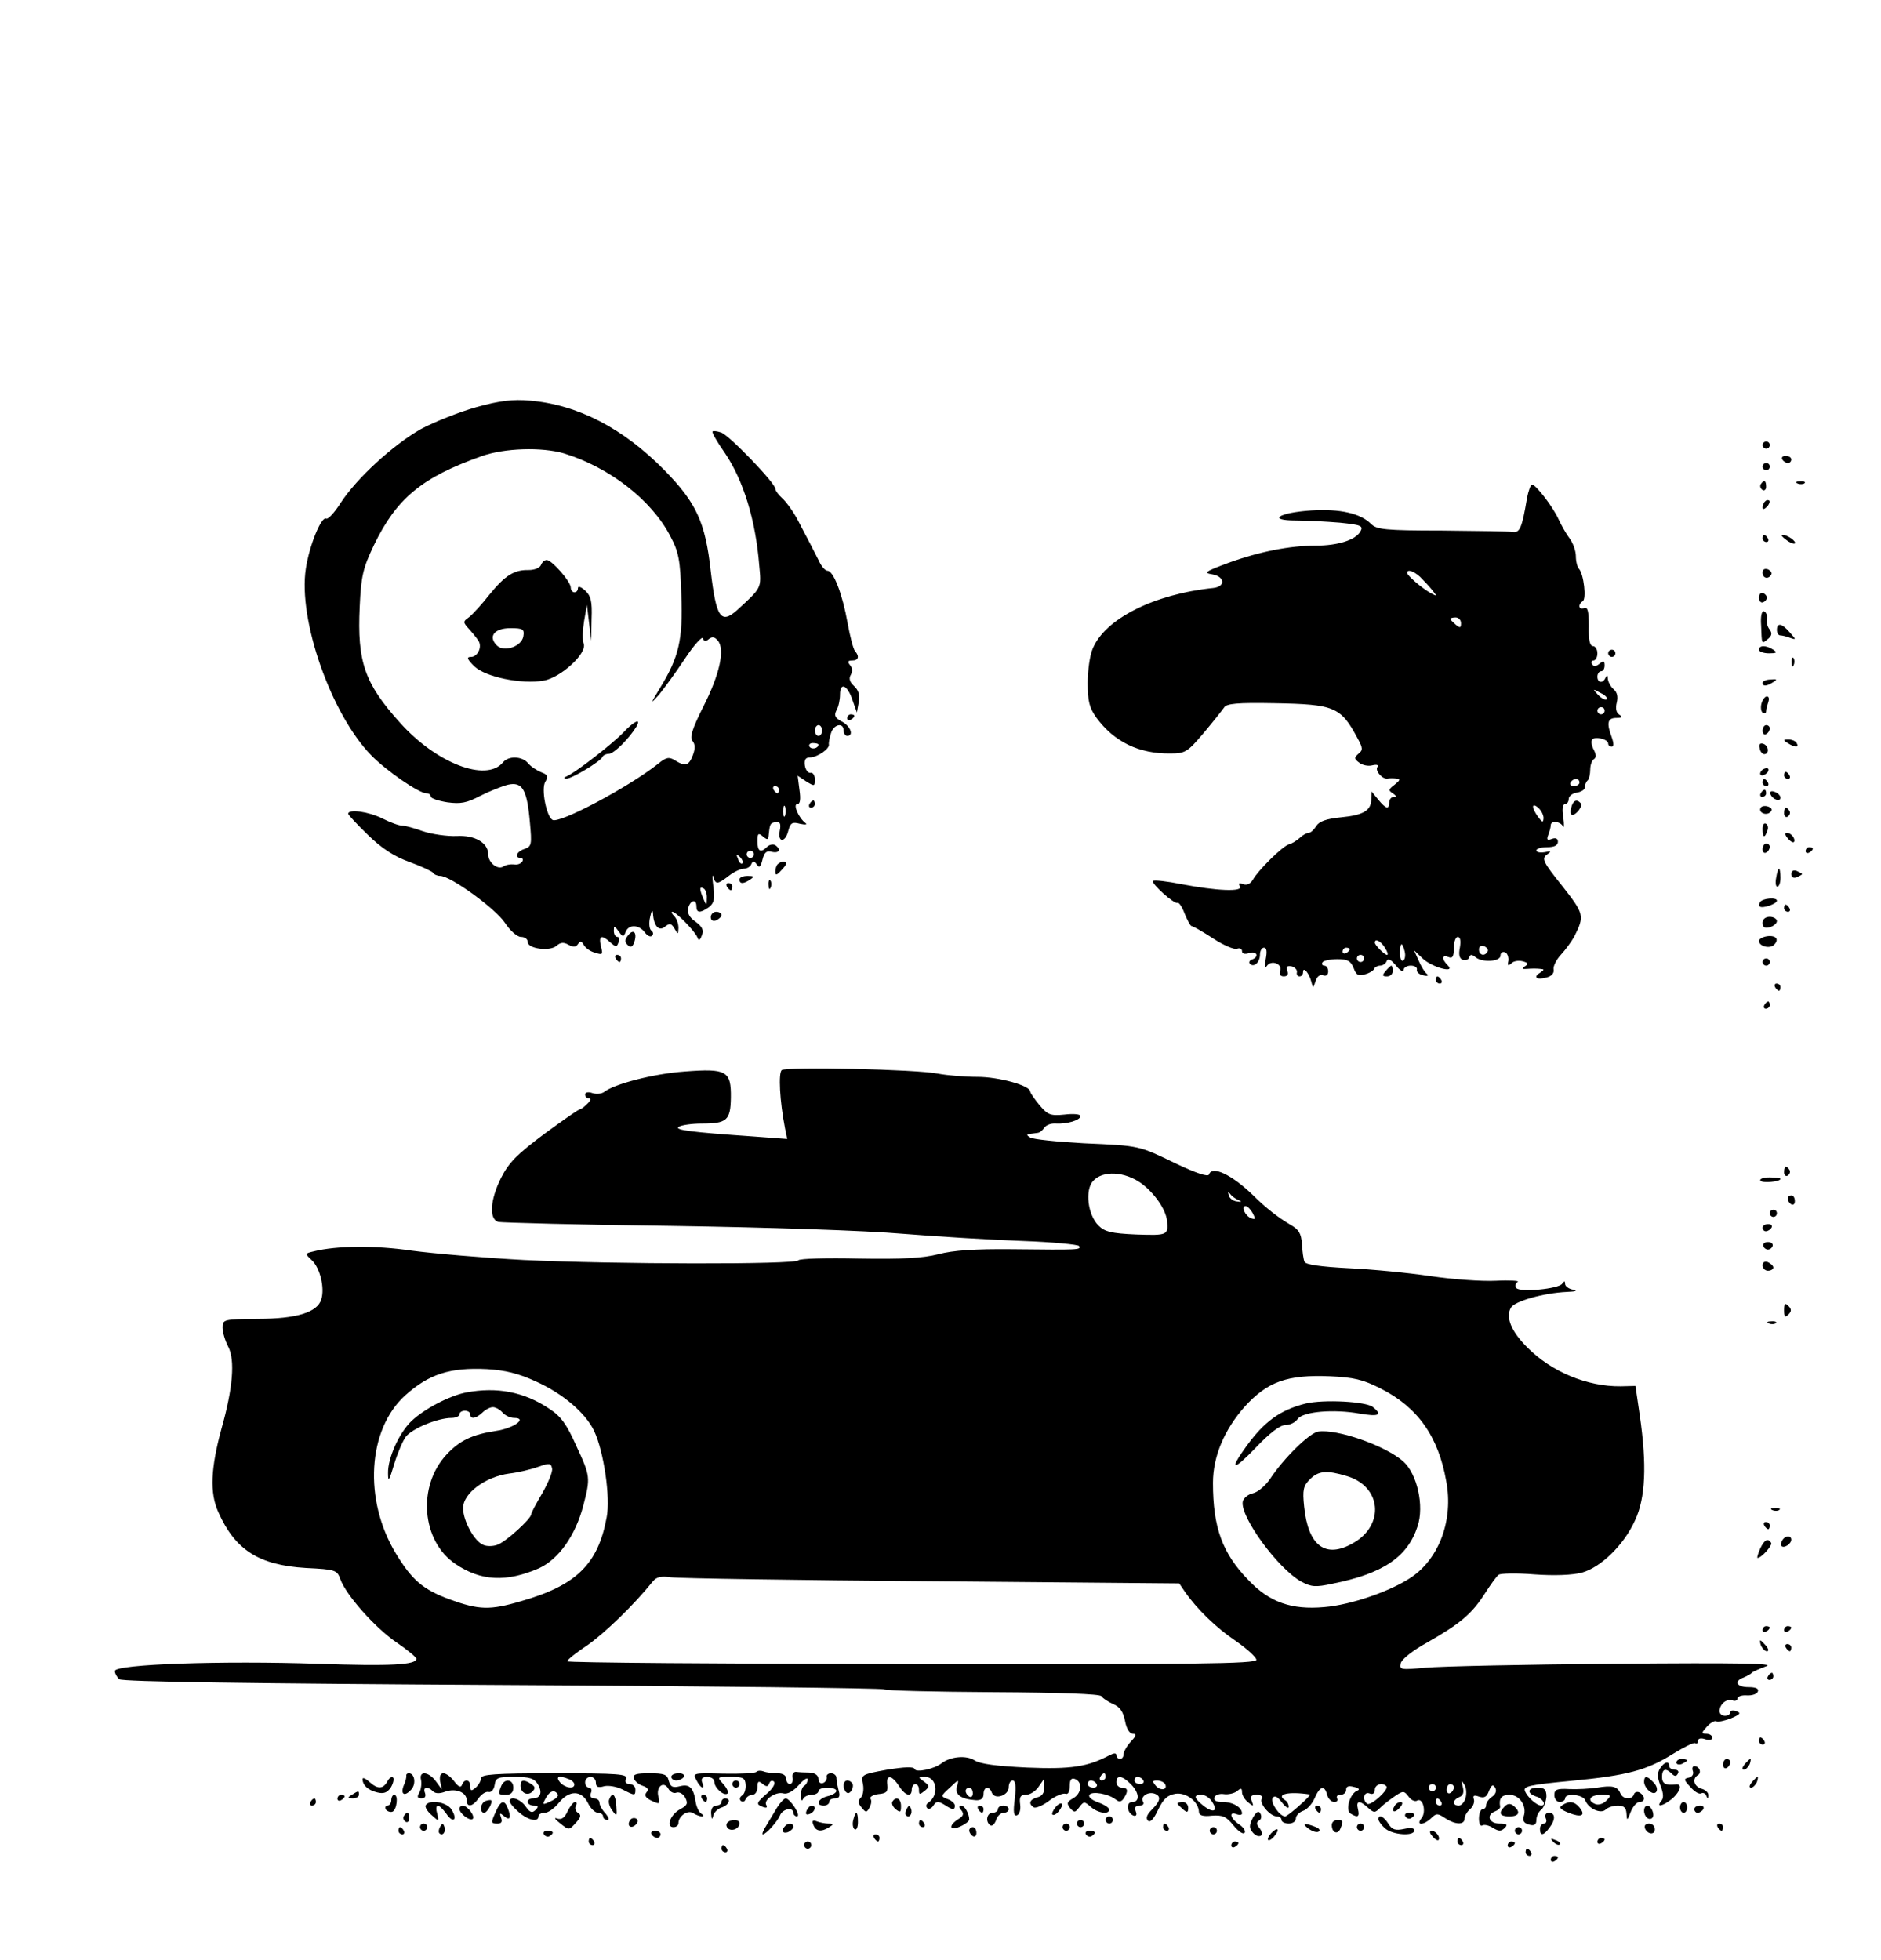 <?xml version="1.0" standalone="no"?>
<!DOCTYPE svg PUBLIC "-//W3C//DTD SVG 20010904//EN"
 "http://www.w3.org/TR/2001/REC-SVG-20010904/DTD/svg10.dtd">
<svg version="1.0" xmlns="http://www.w3.org/2000/svg"
 width="524pt" height="546pt" viewBox="0 0 524 546"
 preserveAspectRatio="xMidYMid meet">

<g transform="translate(0,546) scale(0.1,-0.1)"
fill="#000000" stroke="none">
<path d="M1328 4326 c-47 -13 -117 -41 -155 -61 -79 -45 -179 -137 -224 -206
-17 -27 -35 -46 -40 -44 -13 9 -47 -73 -57 -139 -22 -142 70 -405 182 -520 42
-43 133 -106 154 -106 7 0 12 -4 12 -9 0 -5 21 -12 46 -16 37 -5 54 -2 92 18
26 13 61 27 77 31 40 9 53 -13 61 -103 6 -64 5 -69 -15 -76 -22 -7 -29 -25
-10 -25 5 0 7 -5 4 -10 -4 -6 -14 -10 -23 -8 -10 1 -23 -1 -30 -6 -16 -10 -42
11 -42 34 0 32 -37 54 -88 51 -27 -1 -68 5 -93 13 -24 9 -51 16 -59 16 -9 0
-33 9 -55 20 -38 19 -95 27 -95 13 0 -3 25 -30 55 -59 38 -37 73 -60 115 -75
33 -12 63 -26 66 -30 3 -5 12 -9 20 -9 29 0 154 -91 180 -130 15 -23 35 -40
45 -40 11 0 19 -6 19 -14 0 -19 61 -27 80 -11 11 10 20 11 34 3 13 -7 20 -7
26 2 6 9 10 9 16 -2 5 -9 19 -19 32 -22 21 -7 22 -5 16 18 -7 30 2 33 26 11
16 -14 18 -14 23 0 4 8 2 15 -3 15 -6 0 -10 8 -10 17 0 15 1 15 13 -1 12 -17
14 -17 20 -2 8 21 36 21 53 -1 7 -10 16 -14 20 -10 5 4 4 11 -2 15 -5 4 -7 20
-3 37 4 19 7 23 8 10 2 -35 17 -51 34 -36 13 10 17 9 26 -6 10 -17 10 -17 11
2 0 12 -5 26 -12 33 -7 7 -9 12 -5 12 10 0 64 -55 70 -72 3 -9 7 -8 12 6 6 14
2 24 -17 38 -18 12 -24 25 -21 38 6 23 23 27 23 5 0 -19 11 -19 35 -2 14 11
17 23 12 58 -3 24 -3 36 0 27 6 -23 12 -22 43 2 14 11 33 20 42 20 9 0 19 6
21 13 4 9 8 9 15 -1 7 -11 11 -7 16 13 5 21 12 26 26 22 21 -5 27 7 9 19 -6 3
-16 1 -22 -5 -18 -18 -27 -13 -27 15 0 22 2 25 15 14 12 -10 15 -10 16 1 3 29
4 34 12 37 19 6 24 0 19 -23 -6 -33 16 -33 24 1 6 22 11 25 33 19 14 -3 21 -2
15 2 -19 14 -36 53 -23 53 8 0 10 13 6 40 l-5 39 24 -16 c23 -14 24 -14 24 6
0 11 -6 20 -12 18 -7 -1 -14 8 -16 21 -2 16 2 22 15 22 21 1 54 24 52 36 -1 5
2 19 6 32 8 25 35 30 35 7 0 -8 5 -15 10 -15 19 0 10 27 -15 40 -19 10 -22 17
-15 31 6 10 10 30 10 44 0 36 21 27 35 -16 l12 -34 5 28 c4 20 0 34 -13 46
-12 11 -15 21 -9 31 5 9 5 19 -2 27 -8 10 -6 13 6 13 17 0 21 11 8 26 -5 5
-14 41 -21 79 -14 79 -39 145 -56 145 -6 0 -17 12 -24 28 -8 15 -18 36 -24 47
-6 11 -21 40 -34 65 -13 25 -33 52 -44 62 -10 9 -19 21 -19 26 0 16 -129 150
-151 157 -11 4 -22 5 -24 3 -3 -2 13 -30 35 -61 51 -76 85 -186 95 -312 6 -64
8 -61 -62 -125 -45 -40 -58 -20 -73 108 -15 137 -40 191 -129 282 -115 117
-242 183 -376 194 -45 4 -82 0 -147 -18z m243 -129 c127 -39 244 -130 296
-230 24 -45 28 -67 31 -164 5 -125 -7 -174 -59 -259 -28 -46 -28 -47 -3 -19
14 17 46 61 72 100 25 38 48 63 50 57 3 -9 8 -10 17 -2 9 7 16 6 25 -5 20 -24
5 -94 -41 -184 -31 -62 -38 -85 -30 -95 8 -9 8 -22 1 -40 -11 -29 -21 -32 -50
-14 -16 10 -24 9 -47 -10 -82 -65 -276 -168 -294 -156 -17 10 -32 87 -20 106
9 15 7 20 -12 27 -12 5 -29 16 -36 25 -17 20 -55 21 -70 2 -47 -56 -186 -2
-287 111 -99 110 -119 170 -112 322 4 87 9 108 40 173 63 130 133 188 299 247
64 23 168 26 230 8z m719 -772 c0 -8 -4 -15 -10 -15 -5 0 -10 7 -10 15 0 8 5
15 10 15 6 0 10 -7 10 -15z m-10 -39 c0 -11 -19 -15 -25 -6 -3 5 1 10 9 10 9
0 16 -2 16 -4z m-110 -126 c0 -5 -2 -10 -4 -10 -3 0 -8 5 -11 10 -3 6 -1 10 4
10 6 0 11 -4 11 -10z m17 -72 c-3 -7 -5 -2 -5 12 0 14 2 19 5 13 2 -7 2 -19 0
-25z m-87 -108 c0 -5 -4 -10 -10 -10 -5 0 -10 5 -10 10 0 6 5 10 10 10 6 0 10
-4 10 -10z m-32 -25 c-3 -3 -9 2 -12 12 -6 14 -5 15 5 6 7 -7 10 -15 7 -18z
m-99 -98 c0 -21 -1 -21 -9 -2 -12 28 -12 37 0 30 6 -3 10 -16 9 -28z"/>
<path d="M1507 3886 c-3 -8 -18 -14 -34 -14 -41 1 -66 -15 -110 -69 -21 -27
-46 -54 -56 -62 -18 -13 -18 -14 1 -35 10 -11 22 -26 26 -33 9 -17 -4 -43 -22
-43 -13 0 -11 -6 9 -26 31 -30 132 -51 194 -40 48 9 121 76 111 103 -4 9 -3
37 1 62 l8 46 6 -50 6 -50 1 61 c2 49 -2 64 -18 79 -11 10 -20 13 -20 7 0 -7
-4 -12 -10 -12 -5 0 -10 6 -10 13 0 17 -53 77 -67 77 -6 0 -13 -6 -16 -14z
m-49 -198 c-4 -29 -54 -46 -74 -26 -25 25 -7 48 38 48 35 0 39 -3 36 -22z"/>
<path d="M1736 3419 c-31 -32 -130 -109 -156 -121 -10 -4 -11 -7 -2 -7 14 -1
95 48 100 60 2 5 10 9 18 9 14 0 57 43 77 76 14 25 -7 15 -37 -17z"/>
<path d="M4910 4220 c0 -5 5 -10 10 -10 6 0 10 5 10 10 0 6 -4 10 -10 10 -5 0
-10 -4 -10 -10z"/>
<path d="M4965 4180 c3 -5 10 -10 16 -10 5 0 9 5 9 10 0 6 -7 10 -16 10 -8 0
-12 -4 -9 -10z"/>
<path d="M4910 4160 c0 -5 5 -10 10 -10 6 0 10 5 10 10 0 6 -4 10 -10 10 -5 0
-10 -4 -10 -10z"/>
<path d="M4905 4111 c-3 -5 -1 -12 5 -16 5 -3 10 1 10 9 0 18 -6 21 -15 7z"/>
<path d="M5008 4113 c7 -3 16 -2 19 1 4 3 -2 6 -13 5 -11 0 -14 -3 -6 -6z"/>
<path d="M4254 4073 c-14 -83 -20 -98 -40 -95 -10 2 -99 3 -198 4 -157 0 -181
3 -196 18 -30 30 -87 43 -167 38 -91 -6 -125 -28 -42 -28 29 0 84 -3 121 -6
60 -6 66 -9 58 -24 -13 -24 -62 -40 -125 -40 -72 0 -158 -17 -243 -48 -65 -24
-70 -28 -45 -32 35 -6 38 -34 3 -38 -165 -17 -302 -86 -336 -169 -8 -18 -14
-61 -14 -96 0 -51 5 -69 24 -96 50 -68 119 -101 206 -100 42 0 48 4 93 57 27
32 52 64 57 71 6 11 37 14 140 12 168 -3 185 -10 232 -98 15 -27 15 -33 2 -43
-12 -11 -12 -14 3 -25 9 -7 25 -10 36 -7 13 3 18 1 14 -5 -7 -11 15 -35 29
-32 5 1 16 1 24 0 12 -1 10 -5 -5 -17 -17 -13 -18 -16 -5 -24 10 -7 11 -10 3
-10 -7 0 -13 -7 -13 -15 0 -21 -9 -19 -31 8 l-18 22 -1 -21 c0 -32 -22 -45
-85 -51 -40 -4 -60 -11 -68 -24 -7 -11 -16 -19 -21 -19 -5 0 -17 -6 -25 -14
-9 -8 -22 -16 -30 -18 -17 -4 -87 -73 -101 -99 -7 -11 -16 -16 -27 -12 -11 4
-14 3 -9 -6 10 -16 -64 -13 -163 6 -40 8 -76 12 -79 9 -6 -7 60 -66 68 -61 4
2 13 -11 20 -30 8 -19 16 -35 20 -35 3 0 30 -15 59 -34 29 -19 59 -32 67 -29
8 3 14 0 14 -7 0 -7 8 -9 20 -5 21 7 29 -10 8 -18 -7 -2 -10 -8 -6 -12 11 -11
28 4 28 26 0 10 5 19 11 19 8 0 9 -11 5 -32 -4 -21 -3 -28 3 -19 12 18 45 6
37 -14 -3 -9 1 -15 10 -15 11 0 14 6 10 16 -4 11 -1 14 12 12 9 -2 16 -10 15
-16 -2 -7 2 -12 7 -12 6 0 10 5 10 12 0 17 17 -3 23 -27 5 -19 5 -19 12 2 4
13 12 19 21 16 8 -3 14 1 14 11 0 9 -5 16 -11 16 -5 0 -8 4 -5 9 3 5 22 9 42
9 28 0 37 -5 45 -25 7 -19 13 -23 32 -17 12 3 24 11 25 15 2 5 10 9 17 9 7 0
16 6 18 13 4 8 12 4 26 -13 11 -14 21 -19 21 -12 0 6 9 12 20 12 11 0 19 -5
17 -12 -1 -6 7 -13 18 -15 11 -3 16 -1 10 4 -6 4 -16 21 -23 37 l-13 29 24
-23 c26 -25 94 -43 70 -19 -18 18 -16 30 2 23 11 -5 15 1 15 25 0 17 5 31 11
31 7 0 9 -11 6 -29 -4 -20 -2 -31 8 -35 7 -2 16 0 18 7 3 9 7 9 18 0 19 -15
69 -12 69 5 0 8 6 12 13 9 6 -2 10 -13 9 -23 -3 -14 -1 -16 8 -8 6 7 21 9 32
6 15 -4 17 -7 6 -14 -10 -7 -8 -8 7 -7 11 1 27 1 35 0 13 -1 13 -2 0 -11 -20
-12 -9 -21 18 -13 14 3 22 12 20 22 -2 9 8 28 20 41 13 14 29 36 37 50 30 59
28 64 -33 142 -53 66 -58 76 -43 87 14 10 13 11 -6 7 -13 -2 -23 0 -23 5 0 5
14 9 30 9 20 0 30 5 30 15 0 9 -6 12 -17 8 -13 -5 -15 -2 -10 11 4 10 7 22 7
27 0 14 27 11 34 -3 3 -7 4 4 1 25 -4 22 -2 37 5 37 5 0 10 6 10 14 0 8 10 16
23 18 12 2 22 8 22 15 0 6 3 15 8 19 4 4 7 18 7 30 0 13 5 26 10 29 7 4 7 13
0 26 -6 11 -8 23 -5 28 6 11 45 2 45 -10 0 -5 4 -9 10 -9 6 0 6 9 0 26 -15 40
-12 54 13 54 16 0 18 3 8 9 -9 6 -11 18 -7 34 4 16 1 29 -9 37 -8 7 -15 20
-16 29 0 10 -2 11 -6 4 -7 -18 -23 -16 -23 2 0 8 5 15 10 15 6 0 10 7 10 16 0
13 -3 14 -14 5 -10 -8 -16 -9 -21 -1 -3 5 -1 10 4 10 6 0 11 9 11 20 0 11 -6
20 -12 20 -9 0 -13 17 -12 55 0 43 -3 55 -13 51 -15 -6 -18 10 -4 19 11 6 3
75 -10 90 -5 5 -9 21 -9 36 0 14 -8 37 -18 50 -10 13 -23 37 -30 52 -14 32
-63 97 -74 97 -4 0 -10 -17 -14 -37z m-298 -220 c10 -10 26 -27 34 -37 14 -18
14 -18 -5 -8 -26 15 -65 49 -65 56 0 11 17 6 36 -11z m114 -129 c0 -14 -3 -14
-15 -4 -8 7 -15 14 -15 16 0 2 7 4 15 4 8 0 15 -7 15 -16z m406 -212 c-4 -3
-14 2 -24 12 -16 18 -16 18 6 6 13 -6 21 -14 18 -18z m-6 -32 c0 -5 -4 -10
-10 -10 -5 0 -10 5 -10 10 0 6 5 10 10 10 6 0 10 -4 10 -10z m-70 -200 c0 -5
-7 -10 -16 -10 -8 0 -12 5 -9 10 3 6 10 10 16 10 5 0 9 -4 9 -10z m-100 -99
c-1 -13 -3 -13 -15 3 -19 26 -19 42 0 26 8 -7 15 -20 15 -29z m-442 -361 c7
-11 10 -20 6 -20 -7 0 -34 27 -34 34 0 13 16 5 28 -14z m55 -10 c3 -11 1 -23
-4 -26 -5 -3 -9 6 -9 20 0 31 6 34 13 6z m231 -1 c-8 -14 -24 -10 -24 6 0 9 6
12 15 9 8 -4 12 -10 9 -15z m-384 7 c0 -3 -4 -8 -10 -11 -5 -3 -10 -1 -10 4 0
6 5 11 10 11 6 0 10 -2 10 -4z m40 -26 c0 -5 -4 -10 -10 -10 -5 0 -10 5 -10
10 0 6 5 10 10 10 6 0 10 -4 10 -10z"/>
<path d="M4917 4063 c-4 -3 -7 -11 -7 -17 0 -6 5 -5 12 2 6 6 9 14 7 17 -3 3
-9 2 -12 -2z"/>
<path d="M4910 3960 c0 -5 5 -10 11 -10 5 0 7 5 4 10 -3 6 -8 10 -11 10 -2 0
-4 -4 -4 -10z"/>
<path d="M4976 3956 c10 -8 21 -12 24 -10 5 6 -21 24 -34 24 -6 0 -1 -6 10
-14z"/>
<path d="M4910 3865 c0 -16 16 -20 24 -6 3 5 -1 11 -9 15 -9 3 -15 0 -15 -9z"/>
<path d="M4900 3795 c0 -9 5 -15 11 -13 6 2 11 8 11 13 0 5 -5 11 -11 13 -6 2
-11 -4 -11 -13z"/>
<path d="M4906 3718 c2 -54 1 -53 19 -38 11 9 12 16 5 26 -6 7 -10 20 -8 30 2
9 -2 19 -8 21 -6 2 -10 -13 -8 -39z"/>
<path d="M4950 3705 c0 -8 4 -15 9 -15 5 0 18 -3 28 -7 17 -6 17 -5 -1 15 -22
26 -36 28 -36 7z"/>
<path d="M4900 3650 c0 -5 12 -10 28 -10 21 0 24 2 12 10 -20 13 -40 13 -40 0z"/>
<path d="M4480 3640 c0 -5 5 -10 10 -10 6 0 10 5 10 10 0 6 -4 10 -10 10 -5 0
-10 -4 -10 -10z"/>
<path d="M4991 3614 c0 -11 3 -14 6 -6 3 7 2 16 -1 19 -3 4 -6 -2 -5 -13z"/>
<path d="M4910 3558 c0 -11 12 -10 30 2 12 7 10 9 -8 7 -12 0 -22 -5 -22 -9z"/>
<path d="M4907 3500 c-3 -11 -1 -23 4 -26 5 -3 9 -1 9 5 0 5 3 16 6 25 3 9 2
16 -4 16 -5 0 -12 -9 -15 -20z"/>
<path d="M2360 3459 c0 -5 5 -7 10 -4 6 3 10 8 10 11 0 2 -4 4 -10 4 -5 0 -10
-5 -10 -11z"/>
<path d="M4910 3424 c0 -8 5 -12 10 -9 6 3 10 10 10 16 0 5 -4 9 -10 9 -5 0
-10 -7 -10 -16z"/>
<path d="M4980 3390 c20 -13 33 -13 25 0 -3 6 -14 10 -23 10 -15 0 -15 -2 -2
-10z"/>
<path d="M4902 3376 c1 -10 8 -17 13 -17 15 1 12 24 -3 29 -9 3 -13 -2 -10
-12z"/>
<path d="M4905 3310 c-3 -5 -2 -10 4 -10 5 0 13 5 16 10 3 6 2 10 -4 10 -5 0
-13 -4 -16 -10z"/>
<path d="M4970 3300 c0 -5 5 -10 11 -10 5 0 7 5 4 10 -3 6 -8 10 -11 10 -2 0
-4 -4 -4 -10z"/>
<path d="M4910 3280 c0 -5 5 -10 11 -10 5 0 7 5 4 10 -3 6 -8 10 -11 10 -2 0
-4 -4 -4 -10z"/>
<path d="M4905 3250 c-3 -5 -1 -10 4 -10 6 0 11 5 11 10 0 6 -2 10 -4 10 -3 0
-8 -4 -11 -10z"/>
<path d="M4932 3248 c5 -15 28 -23 28 -10 0 5 -7 13 -16 16 -10 4 -14 1 -12
-6z"/>
<path d="M2255 3220 c-3 -5 -1 -10 4 -10 6 0 11 5 11 10 0 6 -2 10 -4 10 -3 0
-8 -4 -11 -10z"/>
<path d="M4377 3210 c-3 -11 -2 -20 3 -20 12 0 31 26 23 33 -11 12 -21 7 -26
-13z"/>
<path d="M4905 3210 c-8 -13 15 -24 27 -12 6 6 4 11 -6 15 -8 3 -18 2 -21 -3z"/>
<path d="M4970 3194 c0 -8 5 -12 10 -9 6 4 8 11 5 16 -9 14 -15 11 -15 -7z"/>
<path d="M4910 3151 c0 -25 6 -27 13 -6 4 8 2 17 -3 20 -6 4 -10 -3 -10 -14z"/>
<path d="M4980 3125 c7 -9 15 -13 17 -11 7 7 -7 26 -19 26 -6 0 -6 -6 2 -15z"/>
<path d="M4910 3094 c0 -8 5 -12 10 -9 6 3 10 10 10 16 0 5 -4 9 -10 9 -5 0
-10 -7 -10 -16z"/>
<path d="M5030 3089 c0 -5 5 -7 10 -4 6 3 10 8 10 11 0 2 -4 4 -10 4 -5 0 -10
-5 -10 -11z"/>
<path d="M2167 3053 c-4 -3 -7 -13 -7 -20 0 -12 3 -12 15 1 8 8 15 17 15 20 0
8 -15 7 -23 -1z"/>
<path d="M4948 3015 c-3 -14 -1 -25 3 -25 5 0 9 11 9 25 0 14 -2 25 -4 25 -2
0 -6 -11 -8 -25z"/>
<path d="M4990 3025 c0 -9 6 -12 15 -9 8 4 15 7 15 9 0 2 -7 5 -15 9 -9 3 -15
0 -15 -9z"/>
<path d="M2060 3010 c0 -13 11 -13 30 0 12 8 11 10 -7 10 -13 0 -23 -4 -23
-10z"/>
<path d="M2141 2994 c0 -11 3 -14 6 -6 3 7 2 16 -1 19 -3 4 -6 -2 -5 -13z"/>
<path d="M2025 2990 c3 -5 8 -10 11 -10 2 0 4 5 4 10 0 6 -5 10 -11 10 -5 0
-7 -4 -4 -10z"/>
<path d="M4903 2947 c-3 -5 -3 -10 -1 -12 7 -7 48 7 48 16 0 10 -40 7 -47 -4z"/>
<path d="M4970 2930 c0 -5 5 -10 11 -10 5 0 7 5 4 10 -3 6 -8 10 -11 10 -2 0
-4 -4 -4 -10z"/>
<path d="M1980 2905 c0 -9 6 -12 15 -9 8 4 15 10 15 15 0 5 -7 9 -15 9 -8 0
-15 -7 -15 -15z"/>
<path d="M4910 2889 c0 -12 6 -16 20 -12 11 3 20 11 20 17 0 6 -9 12 -20 12
-12 0 -20 -7 -20 -17z"/>
<path d="M1751 2856 c-11 -13 -11 -20 -3 -28 8 -8 13 -7 18 5 10 27 0 41 -15
23z"/>
<path d="M4923 2852 c-13 -2 -23 -8 -23 -13 0 -15 30 -23 42 -11 15 15 6 27
-19 24z"/>
<path d="M1715 2790 c3 -5 8 -10 11 -10 2 0 4 5 4 10 0 6 -5 10 -11 10 -5 0
-7 -4 -4 -10z"/>
<path d="M4910 2780 c0 -5 5 -10 10 -10 6 0 10 5 10 10 0 6 -4 10 -10 10 -5 0
-10 -4 -10 -10z"/>
<path d="M3860 2755 c-10 -12 -10 -15 4 -15 9 0 16 7 16 15 0 8 -2 15 -4 15
-2 0 -9 -7 -16 -15z"/>
<path d="M4000 2730 c0 -5 5 -10 11 -10 5 0 7 5 4 10 -3 6 -8 10 -11 10 -2 0
-4 -4 -4 -10z"/>
<path d="M4945 2710 c3 -5 8 -10 11 -10 2 0 4 5 4 10 0 6 -5 10 -11 10 -5 0
-7 -4 -4 -10z"/>
<path d="M4915 2660 c-3 -5 -1 -10 4 -10 6 0 11 5 11 10 0 6 -2 10 -4 10 -3 0
-8 -4 -11 -10z"/>
<path d="M2178 2479 c-10 -7 -6 -86 9 -163 l6 -29 -94 7 c-173 12 -222 18
-208 27 8 5 37 9 64 9 70 0 80 9 81 72 1 75 -12 82 -129 73 -86 -6 -197 -35
-224 -57 -7 -5 -21 -7 -33 -3 -11 4 -20 2 -20 -4 0 -6 5 -11 11 -11 6 0 4 -7
-5 -15 -8 -8 -17 -15 -20 -15 -4 0 -48 -31 -100 -69 -76 -57 -98 -79 -120
-122 -31 -62 -34 -115 -8 -123 9 -2 226 -8 482 -11 265 -4 543 -13 645 -22 99
-8 249 -17 333 -20 84 -3 155 -10 158 -14 6 -11 2 -11 -187 -9 -102 1 -164 -3
-205 -14 -44 -11 -99 -14 -222 -12 -89 2 -165 0 -168 -5 -7 -12 -515 -11 -765
1 -112 6 -252 18 -312 26 -101 15 -210 14 -273 -2 -25 -6 -25 -6 -5 -25 23
-22 36 -77 26 -109 -11 -36 -69 -54 -177 -54 -95 -1 -98 -2 -98 -24 0 -13 7
-37 16 -54 19 -37 13 -115 -19 -228 -30 -110 -33 -179 -9 -232 47 -106 113
-148 244 -156 83 -4 87 -6 96 -31 15 -43 96 -135 156 -176 31 -21 56 -42 56
-46 0 -17 -72 -21 -274 -14 -265 9 -566 -1 -566 -20 0 -7 6 -17 12 -23 9 -7
367 -12 1066 -16 580 -3 1059 -9 1064 -12 6 -4 143 -7 305 -8 187 -1 296 -5
301 -11 4 -6 19 -16 33 -22 19 -8 28 -22 33 -47 4 -22 13 -36 22 -36 11 0 10
-5 -6 -22 -11 -12 -20 -28 -20 -35 0 -7 -4 -13 -10 -13 -5 0 -10 5 -10 10 0 7
-6 7 -18 1 -62 -33 -108 -40 -230 -35 -86 4 -131 10 -147 20 -23 15 -67 11
-92 -8 -20 -16 -72 -27 -75 -16 -3 7 -27 6 -77 -2 -71 -13 -73 -14 -67 -40 3
-15 0 -32 -6 -38 -8 -8 -8 -16 2 -27 12 -15 14 -15 22 -1 5 9 7 20 3 25 -3 5
7 11 22 13 23 2 27 7 25 26 -4 29 12 28 32 -3 18 -28 36 -33 36 -10 0 8 5 15
10 15 6 0 10 -7 10 -16 0 -14 2 -14 16 -3 14 12 14 14 -2 26 -17 12 -17 13 3
13 33 0 40 -51 9 -72 -6 -4 -7 -10 -3 -15 5 -4 12 -1 17 7 8 12 13 13 30 3 24
-16 30 -16 30 -3 0 6 -9 14 -20 18 -20 8 -20 8 6 32 25 24 26 24 20 4 -7 -23
10 -36 52 -39 15 -1 22 5 22 17 0 21 16 24 23 4 8 -21 47 -8 47 15 0 11 5 19
11 19 8 0 10 -16 6 -51 -5 -37 -3 -49 6 -46 7 2 11 16 9 30 -3 21 1 27 16 27
11 0 27 10 35 22 l16 23 0 -23 c1 -16 -6 -26 -19 -29 -22 -6 -26 -18 -10 -28
5 -3 25 5 42 18 18 14 39 22 46 20 7 -3 12 5 12 21 0 18 4 24 15 20 22 -9 18
-41 -6 -54 -17 -10 -18 -14 -8 -27 12 -13 14 -13 26 3 12 16 14 16 31 1 20
-18 52 -23 52 -8 0 5 -14 14 -31 20 -17 6 -28 15 -24 21 7 11 53 3 73 -13 10
-8 16 -7 23 4 13 20 11 29 -6 29 -8 0 -15 7 -15 15 0 21 16 19 40 -5 24 -24
26 -50 4 -50 -18 0 -15 -31 4 -38 7 -2 10 2 6 12 -4 11 -1 16 11 16 9 0 13 5
9 11 -8 14 14 29 33 22 18 -7 16 -20 -8 -44 -14 -14 -18 -24 -11 -31 6 -6 16
4 28 30 15 31 26 41 49 45 30 4 64 -22 65 -51 0 -9 11 -13 36 -10 30 2 40 -2
60 -27 13 -16 27 -26 31 -21 4 4 -2 15 -14 23 -26 17 -31 38 -8 29 8 -3 15 -2
15 2 0 17 -25 32 -53 32 -19 0 -27 4 -24 13 2 6 14 11 26 9 12 -2 29 2 37 8
11 10 14 9 14 -3 0 -8 8 -21 17 -28 15 -12 16 -12 10 4 -5 13 -1 17 14 17 12
0 17 -4 14 -11 -8 -12 23 -49 42 -49 7 0 13 -4 13 -10 0 -5 9 -10 20 -10 11 0
20 6 20 14 0 8 9 17 19 21 11 3 26 19 33 35 15 35 28 38 35 10 3 -11 12 -20
20 -20 8 0 11 5 8 10 -3 6 1 10 9 10 9 0 16 6 16 14 0 10 7 12 22 8 13 -3 17
-7 10 -10 -21 -7 -35 -54 -20 -64 21 -13 26 -9 21 12 -6 24 4 26 28 4 17 -15
19 -15 35 1 9 9 28 23 41 32 22 15 25 14 37 -2 7 -10 18 -15 24 -11 16 9 26
-32 12 -49 -17 -21 6 -20 27 0 14 14 18 14 39 0 29 -19 54 -19 54 -1 0 7 7 19
15 26 9 7 13 20 11 27 -4 11 0 13 14 8 15 -5 22 -1 28 16 7 17 11 19 17 9 5
-8 2 -18 -8 -25 -10 -7 -17 -17 -17 -24 0 -6 -4 -11 -10 -11 -5 0 -10 -12 -10
-26 0 -14 4 -23 10 -19 5 3 18 0 29 -7 16 -10 23 -10 33 0 9 9 6 12 -15 12
-29 0 -38 24 -12 34 8 3 15 9 14 13 -4 23 4 33 26 33 28 0 49 -31 40 -59 -4
-13 0 -20 15 -24 14 -4 20 0 20 13 0 10 6 23 14 29 7 6 13 23 14 36 0 20 -6
25 -24 25 -29 0 -32 -16 -4 -25 19 -6 29 -25 13 -25 -13 1 -39 24 -45 41 -5
13 14 17 130 28 156 15 209 29 284 76 29 18 56 31 60 29 5 -3 8 0 8 6 0 7 8 9
20 5 11 -4 20 -2 20 4 0 6 -7 11 -17 11 -14 0 -14 2 2 20 10 11 21 17 26 15 4
-3 23 1 41 8 26 11 29 15 15 20 -9 3 -17 2 -17 -3 0 -6 -7 -10 -15 -10 -8 0
-15 6 -15 13 0 19 20 36 36 30 8 -3 14 0 14 5 0 6 12 10 26 9 15 -1 29 4 31
11 3 8 -6 12 -26 12 -34 0 -42 17 -13 27 9 4 19 9 22 13 3 3 21 11 40 18 27 8
-73 10 -420 7 -250 -2 -488 -7 -529 -11 -68 -6 -73 -6 -69 12 2 11 33 36 75
59 91 52 123 79 159 135 16 25 33 49 39 53 5 4 51 5 100 1 55 -4 106 -2 132 5
53 15 117 77 148 146 29 62 33 154 13 292 l-12 82 -41 -1 c-93 -1 -193 40
-261 109 -45 45 -60 84 -45 110 10 18 91 41 156 44 24 1 31 3 18 6 -13 2 -23
10 -23 16 0 9 -2 9 -8 1 -9 -15 -120 -25 -128 -12 -4 6 -2 13 4 17 6 3 -22 5
-61 3 -40 -2 -121 4 -182 13 -60 9 -163 19 -228 22 -78 4 -120 10 -123 18 -3
7 -6 29 -7 49 -2 30 -9 41 -32 54 -34 20 -69 47 -104 82 -60 58 -115 84 -123
58 -3 -7 -34 3 -89 29 -108 52 -101 51 -259 58 -74 4 -142 11 -150 16 -10 6
-11 9 -2 10 6 1 17 2 22 3 6 0 14 7 19 14 5 8 19 13 32 12 30 -2 69 9 69 21 0
5 -20 7 -44 4 -40 -4 -47 -1 -70 26 -14 17 -26 34 -26 38 0 17 -88 41 -147 41
-34 0 -84 4 -110 9 -58 12 -419 20 -435 10z m1002 -316 c36 -27 67 -71 71
-103 4 -41 2 -42 -86 -39 -70 3 -88 8 -105 25 -30 30 -38 99 -15 124 27 30 88
27 135 -7z m270 -46 c11 -5 9 -6 -4 -4 -11 1 -21 9 -23 17 -3 10 -2 11 4 4 4
-6 15 -14 23 -17z m40 -37 c8 -16 8 -18 -4 -14 -17 6 -30 34 -16 34 5 0 14 -9
20 -20z m-1998 -468 c76 -34 139 -88 163 -138 27 -57 46 -186 35 -241 -24
-131 -85 -190 -240 -234 -85 -25 -116 -24 -196 5 -76 28 -106 54 -151 128 -91
150 -79 346 26 441 66 59 124 78 227 73 51 -3 88 -12 136 -34z m2354 -20 c103
-52 161 -133 183 -259 20 -106 -19 -213 -96 -266 -57 -39 -169 -78 -244 -84
-91 -8 -152 13 -211 75 -73 75 -99 147 -99 271 0 74 32 149 89 213 63 69 118
89 237 84 66 -3 92 -9 141 -34z m-1251 -537 l690 -6 15 -22 c33 -48 87 -101
142 -138 32 -22 58 -46 58 -53 0 -11 -173 -13 -960 -12 -528 1 -960 4 -960 8
0 4 26 25 58 46 48 34 128 111 181 177 10 12 23 15 50 11 20 -3 347 -8 726
-11z m485 -545 c0 -5 -5 -10 -11 -10 -5 0 -7 5 -4 10 3 6 8 10 11 10 2 0 4 -4
4 -10z m105 -10 c3 -5 -1 -10 -9 -10 -9 0 -16 5 -16 10 0 6 4 10 9 10 6 0 13
-4 16 -10z m-130 -10 c3 -5 -1 -10 -9 -10 -9 0 -16 5 -16 10 0 6 4 10 9 10 6
0 13 -4 16 -10z m190 1 c10 -17 -12 -21 -25 -6 -10 12 -10 15 3 15 9 0 18 -4
22 -9z m838 -39 c-3 -12 -12 -22 -19 -22 -19 0 -18 16 2 24 10 4 13 13 9 28
-5 18 -4 20 4 7 6 -8 7 -25 4 -37z m-221 32 c9 -8 -42 -55 -53 -49 -15 10 -10
35 6 29 9 -4 15 0 15 10 0 15 21 22 32 10z m138 -4 c0 -5 -4 -10 -10 -10 -5 0
-10 5 -10 10 0 6 5 10 10 10 6 0 10 -4 10 -10z m50 1 c0 -6 -4 -13 -10 -16 -5
-3 -10 1 -10 9 0 9 5 16 10 16 6 0 10 -4 10 -9z m-1340 -17 c0 -8 -4 -12 -10
-9 -5 3 -10 10 -10 16 0 5 5 9 10 9 6 0 10 -7 10 -16z m939 -3 c6 -1 -61 -61
-69 -61 -15 0 -42 39 -35 51 6 8 13 5 26 -12 10 -13 19 -19 19 -12 0 6 -4 15
-10 18 -27 17 10 25 69 16z m-272 -21 c17 -26 3 -32 -25 -10 -27 22 -28 30 -4
30 9 0 23 -9 29 -20z m638 0 c3 -5 1 -10 -4 -10 -6 0 -11 5 -11 10 0 6 2 10 4
10 3 0 8 -4 11 -10z"/>
<path d="M1299 1581 c-47 -9 -117 -46 -152 -79 -35 -33 -67 -104 -66 -146 0
-26 3 -22 17 25 9 30 24 65 32 76 17 23 89 53 128 53 12 0 22 5 22 10 0 6 7
10 15 10 8 0 15 -4 15 -10 0 -15 16 -12 34 5 8 8 21 15 29 15 8 0 20 -7 27
-15 7 -8 21 -15 32 -15 39 0 -1 -29 -50 -36 -66 -10 -102 -27 -138 -66 -82
-88 -70 -241 25 -305 71 -48 142 -51 232 -12 55 25 102 91 124 175 20 78 20
81 -20 167 -26 59 -43 82 -74 102 -71 48 -147 62 -232 46z m212 -280 c-17 -29
-31 -55 -31 -59 0 -13 -74 -80 -96 -86 -12 -4 -28 -4 -37 0 -25 9 -57 67 -57
103 0 41 62 87 128 96 26 3 63 12 82 19 31 11 35 10 38 -5 2 -9 -11 -40 -27
-68z"/>
<path d="M3637 1550 c-71 -18 -115 -50 -165 -119 -50 -69 -37 -70 27 -3 38 40
67 62 81 62 13 0 28 7 35 17 15 21 101 28 173 15 53 -9 64 -4 37 18 -19 16
-138 22 -188 10z"/>
<path d="M3672 1472 c-24 -4 -95 -73 -134 -132 -13 -19 -34 -37 -48 -40 -14
-3 -26 -14 -28 -23 -8 -42 99 -188 163 -223 28 -15 40 -16 86 -6 141 28 210
74 238 160 19 57 -1 146 -40 181 -50 44 -185 91 -237 83z m80 -124 c97 -29
106 -137 17 -187 -77 -44 -125 -7 -136 102 -5 47 -2 58 16 76 24 24 47 26 103
9z"/>
<path d="M4970 2194 c0 -8 5 -12 10 -9 6 4 8 11 5 16 -9 14 -15 11 -15 -7z"/>
<path d="M4904 2171 c5 -8 56 -3 56 5 0 2 -14 4 -31 4 -16 0 -28 -4 -25 -9z"/>
<path d="M4980 2121 c0 -6 5 -13 10 -16 6 -3 10 1 10 9 0 9 -4 16 -10 16 -5 0
-10 -4 -10 -9z"/>
<path d="M4930 2080 c0 -5 5 -10 10 -10 6 0 10 5 10 10 0 6 -4 10 -10 10 -5 0
-10 -4 -10 -10z"/>
<path d="M4910 2040 c0 -5 4 -10 9 -10 6 0 13 5 16 10 3 6 -1 10 -9 10 -9 0
-16 -4 -16 -10z"/>
<path d="M4912 1989 c2 -6 8 -10 13 -10 5 0 11 4 13 10 2 6 -4 11 -13 11 -9 0
-15 -5 -13 -11z"/>
<path d="M4910 1935 c0 -8 7 -15 15 -15 8 0 15 4 15 9 0 5 -7 11 -15 15 -9 3
-15 0 -15 -9z"/>
<path d="M4970 1810 c0 -19 3 -21 12 -12 9 9 9 15 0 24 -9 9 -12 7 -12 -12z"/>
<path d="M4928 1773 c7 -3 16 -2 19 1 4 3 -2 6 -13 5 -11 0 -14 -3 -6 -6z"/>
<path d="M4938 1253 c7 -3 16 -2 19 1 4 3 -2 6 -13 5 -11 0 -14 -3 -6 -6z"/>
<path d="M4915 1210 c3 -5 8 -10 11 -10 2 0 4 5 4 10 0 6 -5 10 -11 10 -5 0
-7 -4 -4 -10z"/>
<path d="M4965 1169 c-4 -6 -5 -13 -2 -16 7 -7 27 6 27 18 0 12 -17 12 -25 -2z"/>
<path d="M4903 1145 c-6 -14 -9 -25 -7 -25 11 0 42 35 38 42 -9 14 -19 9 -31
-17z"/>
<path d="M4910 919 c0 -5 5 -7 10 -4 6 3 10 8 10 11 0 2 -4 4 -10 4 -5 0 -10
-5 -10 -11z"/>
<path d="M4970 919 c0 -5 5 -7 10 -4 6 3 10 8 10 11 0 2 -4 4 -10 4 -5 0 -10
-5 -10 -11z"/>
<path d="M4906 875 c4 -8 11 -15 16 -15 6 0 5 6 -2 15 -7 8 -14 15 -16 15 -2
0 -1 -7 2 -15z"/>
<path d="M4975 870 c3 -5 8 -10 11 -10 2 0 4 5 4 10 0 6 -5 10 -11 10 -5 0 -7
-4 -4 -10z"/>
<path d="M4925 790 c-3 -5 -1 -10 4 -10 6 0 11 5 11 10 0 6 -2 10 -4 10 -3 0
-8 -4 -11 -10z"/>
<path d="M4900 610 c0 -5 5 -10 11 -10 5 0 7 5 4 10 -3 6 -8 10 -11 10 -2 0
-4 -4 -4 -10z"/>
<path d="M4670 550 c0 -5 7 -7 15 -4 8 4 15 8 15 10 0 2 -7 4 -15 4 -8 0 -15
-4 -15 -10z"/>
<path d="M4800 544 c0 -8 5 -12 10 -9 6 3 10 10 10 16 0 5 -4 9 -10 9 -5 0
-10 -7 -10 -16z"/>
<path d="M4860 545 c-7 -9 -8 -15 -2 -15 5 0 12 7 16 15 3 8 4 15 2 15 -2 0
-9 -7 -16 -15z"/>
<path d="M4624 533 c-8 -13 -7 -26 2 -48 8 -21 9 -34 2 -42 -16 -19 4 -15 30
6 24 21 29 43 10 40 -28 -3 -38 2 -38 21 0 22 10 26 27 9 8 -8 13 -8 17 0 4 6
0 11 -8 11 -9 0 -16 5 -16 10 0 16 -14 12 -26 -7z"/>
<path d="M4716 526 c3 -8 -2 -16 -11 -18 -15 -3 -15 -6 4 -26 11 -13 24 -21
30 -18 5 3 12 0 14 -6 4 -10 6 -10 6 0 1 8 -8 16 -19 19 -21 6 -27 28 -10 38
11 7 4 25 -10 25 -5 0 -7 -6 -4 -14z"/>
<path d="M2107 524 c-3 -4 -45 -6 -92 -5 -84 2 -86 2 -75 -18 12 -24 25 -28
16 -6 -4 10 1 15 14 15 11 0 20 -6 20 -14 0 -17 28 -41 37 -32 3 3 -2 15 -12
26 -18 20 -18 20 21 20 34 0 40 -3 41 -22 1 -12 -3 -26 -10 -30 -6 -4 -8 -11
-3 -15 5 -4 11 -2 13 5 3 6 11 12 19 12 8 0 14 10 14 21 0 17 3 19 14 10 11
-9 15 -9 19 1 2 7 8 9 13 5 5 -5 -3 -19 -18 -32 -32 -28 -33 -31 -12 -39 9 -3
12 -2 9 5 -10 14 26 39 47 33 11 -3 27 5 43 23 13 15 25 23 25 16 0 -6 -4 -15
-10 -18 -5 -3 -10 -16 -9 -28 0 -12 3 -16 6 -9 2 6 13 12 24 12 10 0 19 5 19
10 0 6 11 10 25 10 14 0 25 -4 25 -9 0 -5 -11 -12 -25 -15 -27 -7 -34 -26 -10
-26 8 0 15 5 15 10 0 6 7 10 16 10 12 0 15 6 10 23 -3 12 -6 28 -6 35 0 6 -7
12 -15 12 -8 0 -14 -5 -12 -11 1 -6 -4 -14 -10 -16 -7 -3 -13 2 -13 11 0 10
-9 17 -25 18 -14 0 -31 1 -37 2 -7 1 -12 -7 -10 -16 2 -10 -2 -18 -8 -18 -5 0
-10 7 -10 15 0 9 -9 15 -24 15 -13 0 -31 2 -38 5 -8 3 -17 3 -21 -1z"/>
<path d="M1132 513 c0 -5 -2 -16 -7 -26 -10 -25 1 -33 19 -14 16 15 12 47 -5
47 -5 0 -8 -3 -7 -7z"/>
<path d="M1173 501 c2 -10 0 -26 -5 -35 -7 -12 -5 -16 6 -16 10 0 13 6 10 15
-7 17 7 20 22 5 7 -7 19 -7 35 -1 29 10 59 -2 59 -24 0 -21 17 -18 33 5 8 12
21 20 28 18 8 -2 15 7 17 20 3 20 9 22 55 22 42 0 55 -4 65 -20 14 -23 8 -40
-14 -40 -8 0 -14 -4 -14 -10 0 -5 8 -10 17 -10 13 0 14 -3 5 -12 -10 -10 -16
-7 -28 10 -15 21 -44 30 -44 14 0 -5 11 -18 25 -30 26 -23 55 -29 55 -12 0 6
8 10 18 10 9 0 27 13 39 28 29 36 63 35 81 -1 7 -15 20 -27 28 -27 7 0 14 -4
14 -10 0 -5 5 -10 12 -10 6 0 4 7 -5 18 -10 10 -17 24 -17 30 0 7 -7 12 -15
12 -9 0 -12 6 -9 15 4 8 1 15 -5 15 -6 0 -11 7 -11 15 0 8 7 15 15 15 8 0 15
-7 15 -16 0 -12 6 -15 23 -10 12 3 35 -1 51 -9 35 -18 36 -18 36 0 0 8 -7 15
-16 15 -10 0 -14 6 -10 15 5 13 -21 15 -199 15 -168 0 -205 -3 -205 -14 0 -7
-7 -19 -15 -26 -12 -10 -15 -10 -15 4 0 19 -16 22 -23 4 -3 -9 -10 -6 -22 10
-9 12 -22 22 -30 22 -8 0 -11 -8 -9 -22 l5 -23 -17 23 c-20 27 -48 30 -41 3z
m411 3 c9 -3 16 -10 16 -15 0 -14 -26 -10 -40 6 -13 16 -3 20 24 9z m-30 -43
c3 -4 -6 -13 -20 -19 -23 -11 -24 -10 -14 8 11 21 25 26 34 11z"/>
<path d="M1766 505 c3 -8 15 -17 25 -20 14 -5 17 -10 10 -18 -7 -9 -2 -16 15
-24 22 -10 23 -9 18 12 -7 28 15 45 28 22 5 -9 15 -14 22 -11 8 3 19 -3 25
-14 8 -16 6 -21 -14 -32 -27 -14 -41 -50 -19 -50 8 0 14 5 14 11 0 20 26 38
41 28 8 -5 19 -9 24 -9 6 0 5 4 -2 8 -6 4 -13 19 -15 32 -6 40 -17 51 -44 44
-20 -5 -26 -2 -31 15 -4 18 -13 21 -54 21 -38 0 -47 -3 -43 -15z"/>
<path d="M1870 510 c0 -5 6 -10 14 -10 8 0 18 5 21 10 3 6 -3 10 -14 10 -12 0
-21 -4 -21 -10z"/>
<path d="M1010 504 c0 -17 15 -31 40 -37 19 -5 29 -1 39 14 7 12 9 24 6 27 -4
4 -11 -1 -16 -11 -12 -21 -27 -22 -51 0 -10 9 -18 12 -18 7z"/>
<path d="M4580 496 c0 -7 6 -19 14 -25 20 -17 31 5 12 24 -18 19 -26 19 -26 1z"/>
<path d="M4880 495 c-7 -9 -8 -15 -2 -15 5 0 12 7 16 15 3 8 4 15 2 15 -2 0
-9 -7 -16 -15z"/>
<path d="M1396 484 c-9 -23 -8 -24 14 -24 13 0 20 7 20 20 0 24 -25 27 -34 4z"/>
<path d="M1450 486 c0 -21 20 -30 33 -17 9 9 8 14 -3 21 -21 14 -30 12 -30 -4z"/>
<path d="M2040 490 c0 -5 5 -10 10 -10 6 0 10 5 10 10 0 6 -4 10 -10 10 -5 0
-10 -4 -10 -10z"/>
<path d="M2350 486 c0 -8 4 -17 9 -20 10 -7 23 19 14 28 -11 11 -23 6 -23 -8z"/>
<path d="M4449 480 c-20 -3 -55 -5 -77 -4 -35 2 -42 -1 -42 -17 0 -10 7 -19
15 -19 8 0 15 5 15 10 0 16 50 11 56 -5 9 -24 44 -39 57 -26 6 6 21 11 34 11
17 0 23 -6 24 -22 1 -21 2 -21 12 5 6 15 17 27 24 27 16 0 17 16 1 26 -6 4
-14 2 -16 -4 -5 -17 -31 -15 -38 2 -8 20 -23 23 -65 16z m26 -36 c-8 -9 -22
-13 -30 -10 -26 10 -16 26 16 26 28 0 29 -1 14 -16z"/>
<path d="M980 460 c-13 -8 -12 -10 3 -10 9 0 17 5 17 10 0 12 -1 12 -20 0z"/>
<path d="M940 449 c0 -5 5 -7 10 -4 6 3 10 8 10 11 0 2 -4 4 -10 4 -5 0 -10
-5 -10 -11z"/>
<path d="M1090 445 c0 -8 -5 -15 -11 -15 -5 0 -7 -5 -4 -11 4 -5 12 -8 18 -6
12 4 18 47 5 47 -4 0 -8 -7 -8 -15z"/>
<path d="M1697 447 c-3 -7 1 -21 9 -31 12 -17 13 -16 11 12 -2 33 -11 42 -20
19z"/>
<path d="M1955 450 c3 -5 8 -10 11 -10 2 0 4 5 4 10 0 6 -5 10 -11 10 -5 0 -7
-4 -4 -10z"/>
<path d="M865 440 c-3 -5 -1 -10 4 -10 6 0 11 5 11 10 0 6 -2 10 -4 10 -3 0
-8 -4 -11 -10z"/>
<path d="M1353 443 c-15 -5 -18 -33 -4 -33 8 0 25 30 19 35 -2 1 -9 0 -15 -2z"/>
<path d="M2010 440 c0 -5 -7 -10 -15 -10 -9 0 -15 -9 -14 -22 1 -17 3 -18 6
-6 2 9 13 20 24 23 20 7 27 25 9 25 -5 0 -10 -4 -10 -10z"/>
<path d="M2165 425 c-8 -14 -22 -36 -30 -50 -9 -14 -13 -25 -10 -25 9 0 41 36
48 53 7 18 37 24 37 7 0 -5 5 -10 10 -10 6 0 3 11 -6 25 -9 14 -20 25 -25 25
-5 0 -15 -11 -24 -25z"/>
<path d="M2486 441 c-3 -5 1 -14 9 -21 13 -10 15 -9 15 9 0 21 -14 28 -24 12z"/>
<path d="M1186 431 c-3 -4 4 -17 16 -27 21 -19 21 -19 16 4 -4 12 -3 22 2 22
4 0 14 -10 23 -22 19 -29 33 -18 15 11 -13 21 -62 29 -72 12z"/>
<path d="M1382 415 c-15 -33 -15 -35 4 -35 11 0 14 5 10 16 -5 14 -4 15 9 4
16 -13 20 -3 9 24 -9 23 -19 20 -32 -9z"/>
<path d="M1581 414 c-8 -18 -17 -24 -29 -20 -10 4 -6 -2 8 -13 25 -20 25 -20
44 1 14 15 16 22 6 28 -7 4 -9 13 -6 19 4 6 3 11 -2 11 -5 0 -14 -12 -21 -26z"/>
<path d="M2940 425 c-7 -9 -11 -18 -8 -20 3 -3 11 1 18 10 7 9 11 18 8 20 -3
3 -11 -1 -18 -10z"/>
<path d="M3280 436 c0 -2 7 -9 15 -16 12 -10 15 -10 15 4 0 9 -7 16 -15 16 -8
0 -15 -2 -15 -4z"/>
<path d="M3885 429 c-11 -17 1 -21 15 -4 8 9 8 15 2 15 -6 0 -14 -5 -17 -11z"/>
<path d="M4192 428 c-19 -19 -14 -28 13 -28 27 0 32 12 12 29 -10 8 -17 7 -25
-1z"/>
<path d="M4352 431 c-10 -6 -5 -12 18 -21 35 -14 49 -8 30 15 -14 17 -29 19
-48 6z"/>
<path d="M4680 425 c0 -8 5 -15 10 -15 6 0 10 7 10 15 0 8 -4 15 -10 15 -5 0
-10 -7 -10 -15z"/>
<path d="M1280 421 c0 -13 29 -35 37 -28 7 8 -15 37 -28 37 -5 0 -9 -4 -9 -9z"/>
<path d="M2247 416 c-4 -10 -1 -13 9 -9 15 6 19 23 5 23 -5 0 -11 -7 -14 -14z"/>
<path d="M2526 421 c-4 -7 -5 -15 -2 -18 9 -9 19 4 14 18 -4 11 -6 11 -12 0z"/>
<path d="M2678 417 c8 -10 6 -16 -9 -25 -28 -18 -24 -34 6 -20 14 6 25 15 25
19 0 17 -13 39 -22 39 -7 0 -7 -5 0 -13z"/>
<path d="M2725 420 c3 -5 8 -10 11 -10 2 0 4 5 4 10 0 6 -5 10 -11 10 -5 0 -7
-4 -4 -10z"/>
<path d="M2780 420 c0 -5 -7 -10 -15 -10 -16 0 -21 -25 -6 -35 5 -3 12 4 16
15 3 11 13 20 21 20 8 0 14 5 14 10 0 6 -7 10 -15 10 -8 0 -15 -4 -15 -10z"/>
<path d="M3665 420 c3 -5 8 -10 11 -10 2 0 4 5 4 10 0 6 -5 10 -11 10 -5 0 -7
-4 -4 -10z"/>
<path d="M4580 416 c0 -17 14 -29 23 -20 8 8 -3 34 -14 34 -5 0 -9 -6 -9 -14z"/>
<path d="M4720 420 c0 -5 4 -10 9 -10 6 0 13 5 16 10 3 6 -1 10 -9 10 -9 0
-16 -4 -16 -10z"/>
<path d="M3490 396 c-10 -21 -11 -28 0 -41 7 -8 16 -12 22 -9 5 3 4 12 -3 21
-9 11 -10 16 -1 22 6 3 7 12 3 19 -5 9 -11 5 -21 -12z"/>
<path d="M1125 401 c-3 -5 -1 -12 5 -16 5 -3 10 1 10 9 0 18 -6 21 -15 7z"/>
<path d="M2377 390 c-3 -11 -1 -23 4 -26 5 -3 9 6 9 20 0 31 -6 34 -13 6z"/>
<path d="M3915 400 c4 -6 11 -8 16 -5 14 9 11 15 -7 15 -8 0 -12 -5 -9 -10z"/>
<path d="M4306 395 c4 -8 1 -15 -5 -15 -6 0 -11 -7 -11 -15 0 -20 10 -19 26 3
18 23 17 42 -1 42 -9 0 -12 -6 -9 -15z"/>
<path d="M1755 389 c-10 -15 3 -25 16 -12 7 7 7 13 1 17 -6 3 -14 1 -17 -5z"/>
<path d="M3080 390 c0 -5 5 -10 10 -10 6 0 10 5 10 10 0 6 -4 10 -10 10 -5 0
-10 -4 -10 -10z"/>
<path d="M3840 392 c0 -5 8 -16 18 -25 21 -19 82 -23 82 -6 0 7 -11 8 -29 4
-24 -5 -33 -2 -43 14 -13 21 -28 28 -28 13z"/>
<path d="M2025 381 c-3 -5 -1 -12 5 -16 12 -7 30 2 30 16 0 12 -27 12 -35 0z"/>
<path d="M2266 376 c7 -18 22 -20 44 -6 13 8 13 10 -2 10 -9 0 -24 3 -32 6
-12 5 -15 2 -10 -10z"/>
<path d="M2560 380 c0 -5 5 -10 11 -10 5 0 7 5 4 10 -3 6 -8 10 -11 10 -2 0
-4 -4 -4 -10z"/>
<path d="M3000 380 c0 -5 5 -10 10 -10 6 0 10 5 10 10 0 6 -4 10 -10 10 -5 0
-10 -4 -10 -10z"/>
<path d="M3710 376 c0 -22 17 -28 24 -10 9 22 8 24 -9 24 -8 0 -15 -6 -15 -14z"/>
<path d="M1170 370 c0 -5 5 -10 10 -10 6 0 10 5 10 10 0 6 -4 10 -10 10 -5 0
-10 -4 -10 -10z"/>
<path d="M1226 371 c-4 -7 -5 -15 -2 -18 9 -9 19 4 14 18 -4 11 -6 11 -12 0z"/>
<path d="M2187 373 c-12 -12 -7 -22 8 -17 8 4 15 10 15 15 0 11 -14 12 -23 2z"/>
<path d="M2960 370 c0 -5 5 -10 10 -10 6 0 10 5 10 10 0 6 -4 10 -10 10 -5 0
-10 -4 -10 -10z"/>
<path d="M3240 370 c0 -5 5 -10 11 -10 5 0 7 5 4 10 -3 6 -8 10 -11 10 -2 0
-4 -4 -4 -10z"/>
<path d="M3645 366 c11 -8 24 -12 29 -8 5 3 1 9 -10 13 -31 12 -39 10 -19 -5z"/>
<path d="M3780 370 c0 -5 5 -10 10 -10 6 0 10 5 10 10 0 6 -4 10 -10 10 -5 0
-10 -4 -10 -10z"/>
<path d="M4582 368 c6 -18 28 -21 28 -4 0 9 -7 16 -16 16 -9 0 -14 -5 -12 -12z"/>
<path d="M4785 370 c3 -5 8 -10 11 -10 2 0 4 5 4 10 0 6 -5 10 -11 10 -5 0 -7
-4 -4 -10z"/>
<path d="M1110 360 c0 -5 5 -10 11 -10 5 0 7 5 4 10 -3 6 -8 10 -11 10 -2 0
-4 -4 -4 -10z"/>
<path d="M2700 361 c0 -6 5 -13 10 -16 6 -3 10 1 10 9 0 9 -4 16 -10 16 -5 0
-10 -4 -10 -9z"/>
<path d="M3370 360 c0 -5 5 -10 10 -10 6 0 10 5 10 10 0 6 -4 10 -10 10 -5 0
-10 -4 -10 -10z"/>
<path d="M3541 353 c-7 -8 -11 -16 -8 -19 2 -2 10 2 17 11 17 20 9 27 -9 8z"/>
<path d="M4220 360 c0 -5 5 -10 10 -10 6 0 10 5 10 10 0 6 -4 10 -10 10 -5 0
-10 -4 -10 -10z"/>
<path d="M1515 350 c4 -6 11 -8 16 -5 14 9 11 15 -7 15 -8 0 -12 -5 -9 -10z"/>
<path d="M1815 350 c3 -5 10 -10 16 -10 5 0 9 5 9 10 0 6 -7 10 -16 10 -8 0
-12 -4 -9 -10z"/>
<path d="M3025 350 c4 -6 11 -8 16 -5 14 9 11 15 -7 15 -8 0 -12 -5 -9 -10z"/>
<path d="M3990 345 c7 -9 15 -13 17 -11 7 7 -7 26 -19 26 -6 0 -6 -6 2 -15z"/>
<path d="M2435 340 c3 -5 8 -10 11 -10 2 0 4 5 4 10 0 6 -5 10 -11 10 -5 0 -7
-4 -4 -10z"/>
<path d="M1640 330 c0 -5 5 -10 11 -10 5 0 7 5 4 10 -3 6 -8 10 -11 10 -2 0
-4 -4 -4 -10z"/>
<path d="M4060 330 c0 -5 5 -10 11 -10 5 0 7 5 4 10 -3 6 -8 10 -11 10 -2 0
-4 -4 -4 -10z"/>
<path d="M4327 329 c7 -7 15 -10 18 -7 3 3 -2 9 -12 12 -14 6 -15 5 -6 -5z"/>
<path d="M4450 329 c0 -5 5 -7 10 -4 6 3 10 8 10 11 0 2 -4 4 -10 4 -5 0 -10
-5 -10 -11z"/>
<path d="M2240 320 c0 -5 5 -10 10 -10 6 0 10 5 10 10 0 6 -4 10 -10 10 -5 0
-10 -4 -10 -10z"/>
<path d="M3430 319 c0 -5 5 -7 10 -4 6 3 10 8 10 11 0 2 -4 4 -10 4 -5 0 -10
-5 -10 -11z"/>
<path d="M4200 319 c0 -5 5 -7 10 -4 6 3 10 8 10 11 0 2 -4 4 -10 4 -5 0 -10
-5 -10 -11z"/>
<path d="M2010 310 c0 -5 5 -10 11 -10 5 0 7 5 4 10 -3 6 -8 10 -11 10 -2 0
-4 -4 -4 -10z"/>
<path d="M4250 300 c0 -5 5 -10 11 -10 5 0 7 5 4 10 -3 6 -8 10 -11 10 -2 0
-4 -4 -4 -10z"/>
<path d="M4320 279 c0 -5 5 -7 10 -4 6 3 10 8 10 11 0 2 -4 4 -10 4 -5 0 -10
-5 -10 -11z"/>
</g>
</svg>
